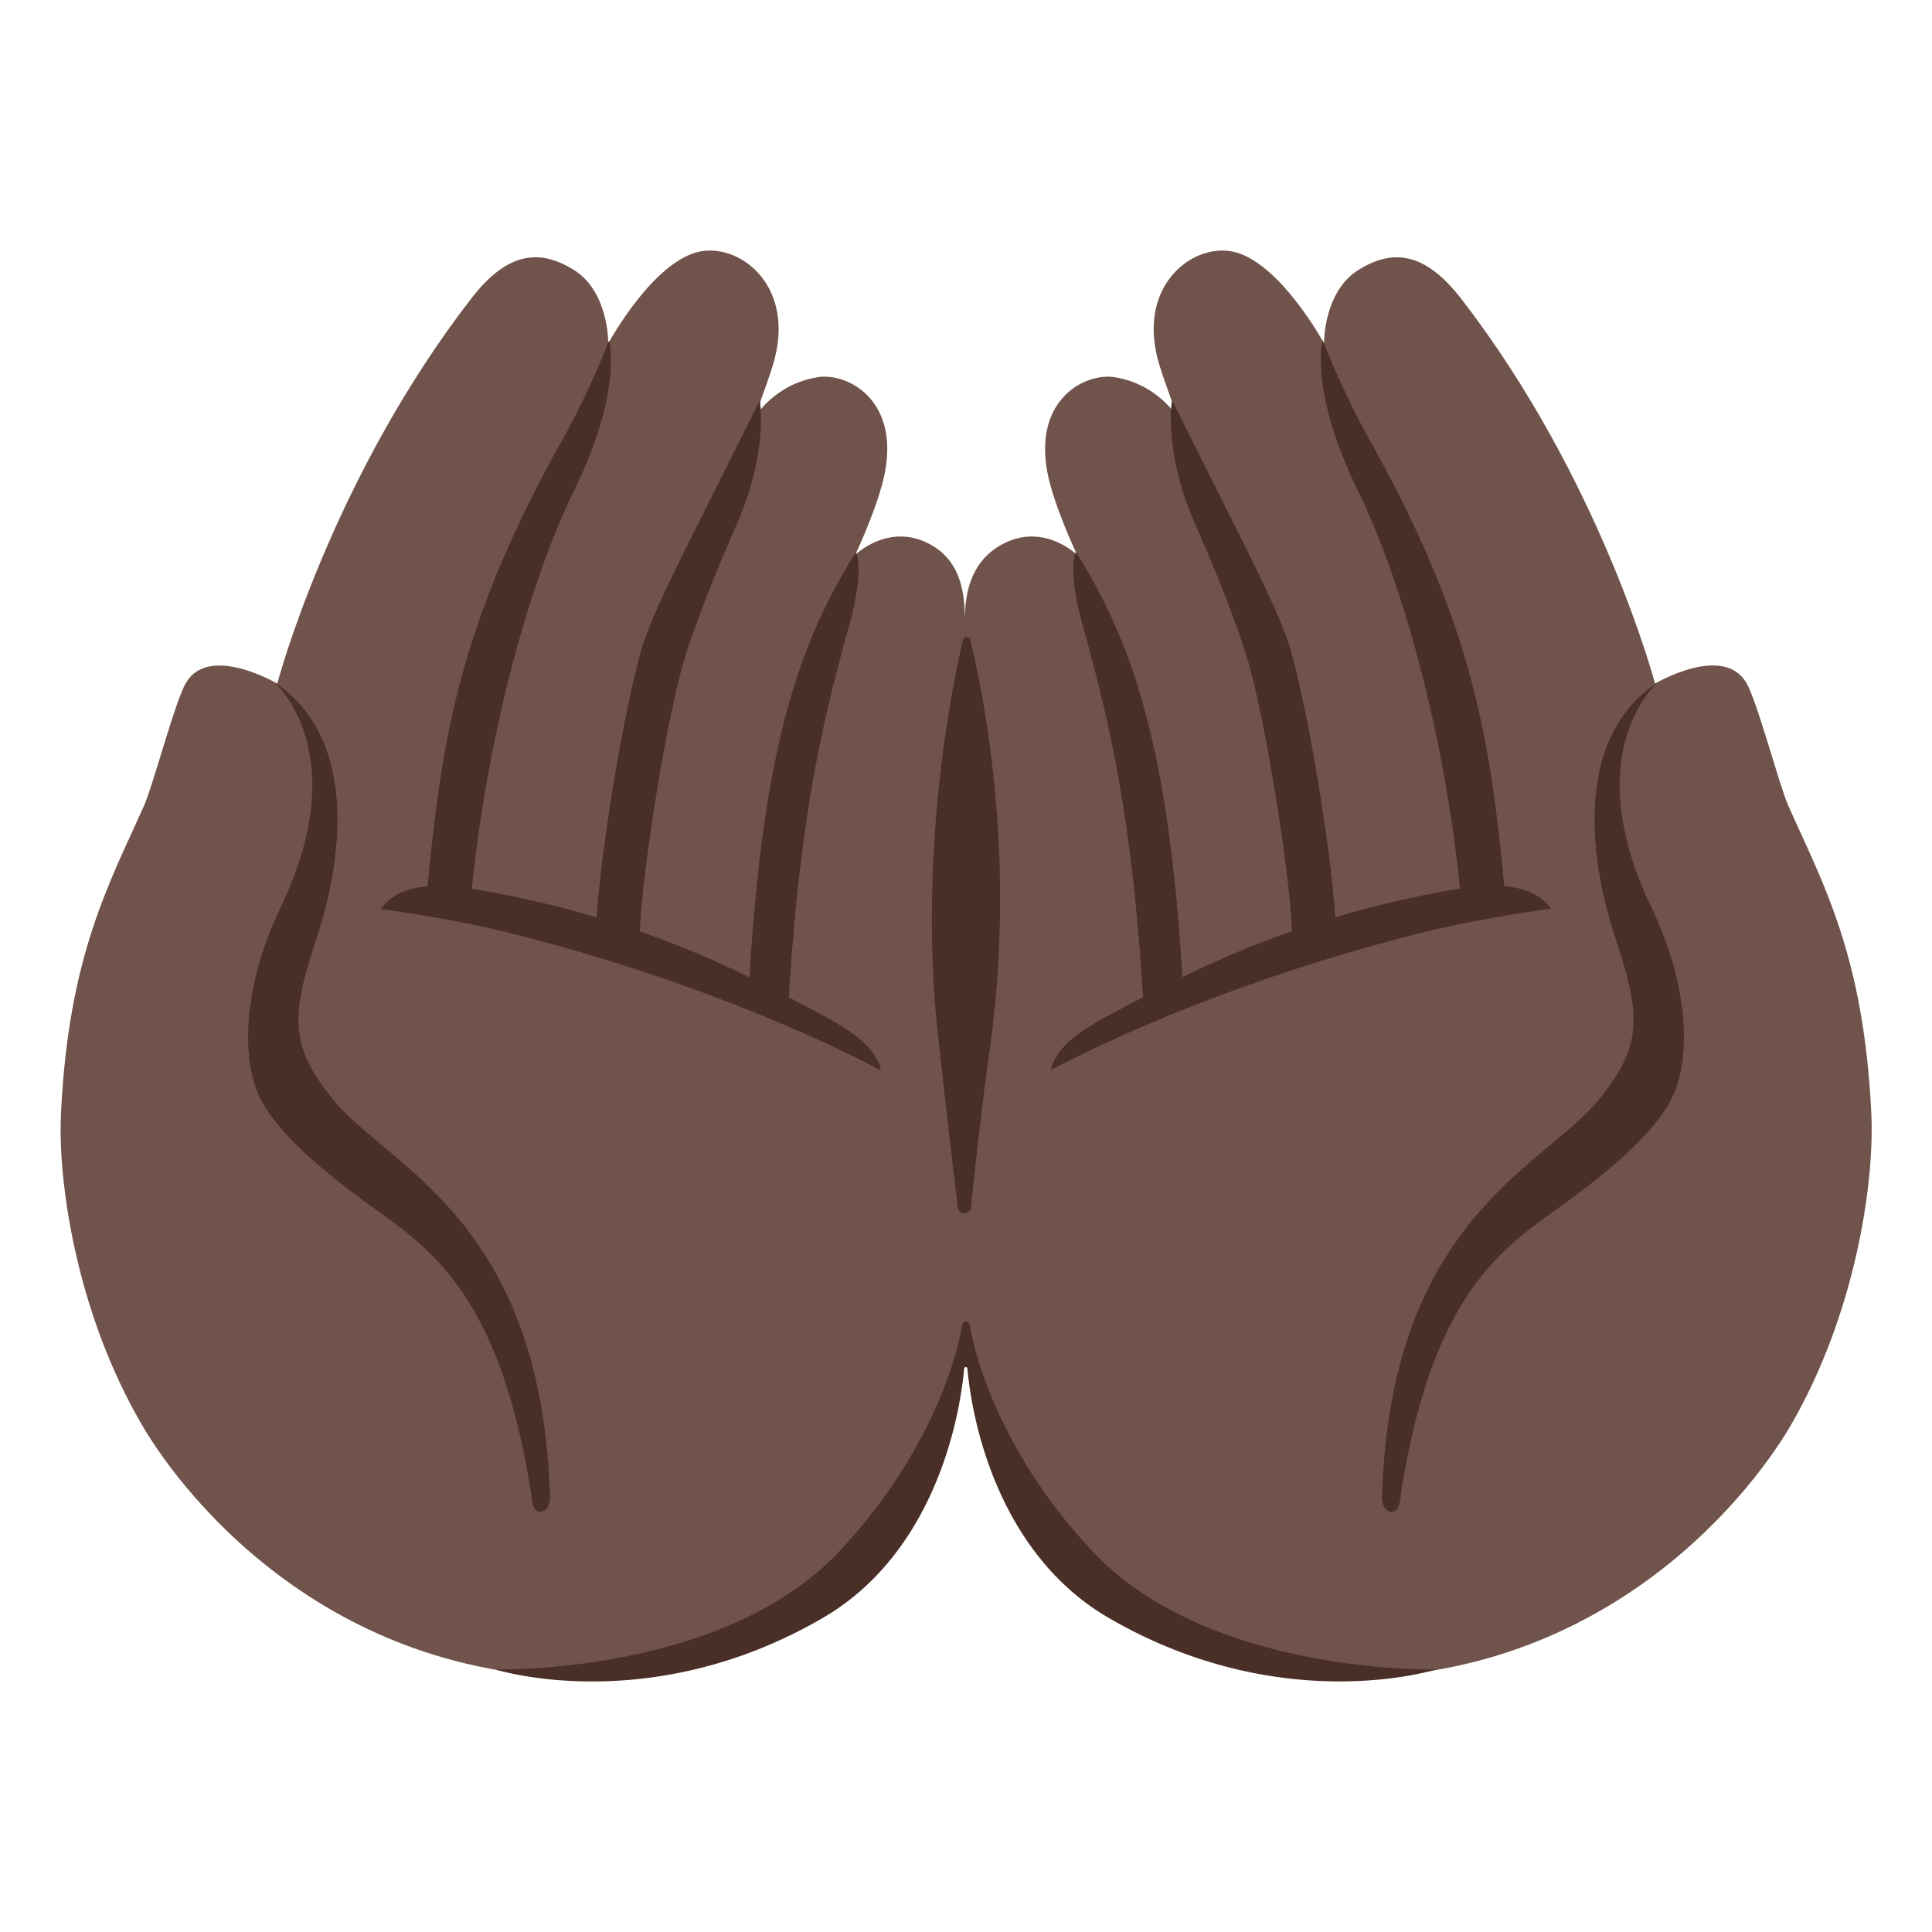<svg xmlns="http://www.w3.org/2000/svg" width="1em" height="1em" viewBox="0 0 128 128"><path fill="#70534A" d="M123.98 73.78c-.5-10.49-3.21-15.25-5.5-20.4c-.61-1.37-2.05-6.9-2.78-8.14c-1.54-2.62-6.05.05-6.05.05s-3.56-13.5-12.86-25.52c-2.43-3.13-4.57-3.26-6.77-1.9c-2.35 1.45-2.3 4.88-2.3 4.88s-3.01-5.55-6.15-6.1c-2.71-.47-6.35 2.42-4.74 7.59c.37 1.2 1.22 3.46 1.22 3.46s-1.29-2.24-4.2-2.71c-1.92-.31-5.35 1.42-4.47 6.25c.41 2.21 1.98 5.52 1.98 5.52s-2.05-2.01-4.63-.86c-1.92.86-2.77 2.58-2.8 4.95h-.01c-.01-2.37-.71-4.09-2.63-4.95c-2.57-1.15-4.63.86-4.63.86s1.57-3.3 1.98-5.52c.89-4.83-2.55-6.56-4.47-6.25c-2.91.47-4.2 2.71-4.2 2.71s.85-2.26 1.22-3.46c1.61-5.17-2.03-8.06-4.74-7.59c-3.14.55-6.15 6.1-6.15 6.1s.05-3.43-2.3-4.88c-2.21-1.36-4.35-1.24-6.77 1.9c-9.3 12.01-12.86 25.52-12.86 25.52s-4.52-2.66-6.05-.05c-.73 1.24-2.17 6.78-2.78 8.14c-2.29 5.15-5 9.91-5.5 20.4c-.22 4.62 1.06 13.3 5.41 20.7c2.8 4.77 12.99 17.78 31.96 16.6c13.61-.84 20.18-9.79 21.63-18.1c.4-2.31.79-4.35.79-4.35s.32 1.89.7 4.1c1.45 8.31 8.5 17.51 22.12 18.36c18.97 1.17 29.16-11.84 31.96-16.6c4.31-7.41 5.59-16.09 5.37-20.71"/><path fill="#4A2F27" d="M18.19 45.22s5.35 4.6.4 14.9c-2.57 5.35-2.64 10.29-1.25 12.84c1.39 2.55 4.84 5.25 7.9 7.42c3.91 2.79 8 6.26 9.95 18.55c0 0 0 1.23.59 1.23c.67 0 .66-.98.66-.98c-.56-18.44-10.72-21.84-14.38-26.34c-2.95-3.64-2.76-5.6-1.04-10.84c1.72-5.24 2.66-13.15-2.83-16.78"/><path fill="#4A2F27" d="M57.01 68.88c-.92-.8-2.51-1.64-4.75-2.8c.7-11.41 2.08-17.78 3.94-24.42c1.13-4.02.51-5.07.51-5.07c-4.18 6.58-6.19 14.06-7.06 28.16a64.631 64.631 0 0 0-7.25-3.04c.11-3.82 1.75-14.05 2.92-17.96c.52-1.74 1.77-5.11 3.48-9c2.14-4.84 1.54-8.22 1.54-8.22l-3.71 7.42c-1.88 3.74-3.5 6.98-4.1 8.97c-1.1 3.69-2.7 13.1-3 17.86a60 60 0 0 0-4.26-1.11c-1.52-.34-2.85-.61-4.01-.78c1-9.93 3.69-20.1 6.8-26.45c3.21-6.55 2.3-9.89 2.3-9.89s-1.42 3.69-3.38 7.09l-.46.84c-5.93 11.03-7.24 18.12-8.19 28.25c-1.39.1-2.4.55-3.1 1.49c0 0 4.59.62 8.13 1.49c15.11 3.73 25 9.21 25 9.21s-.07-.93-1.35-2.04m52.8-23.66s-5.35 4.6-.4 14.9c2.57 5.35 2.64 10.29 1.25 12.84c-1.39 2.55-4.84 5.25-7.9 7.42c-3.91 2.79-8 6.26-9.95 18.55c0 0 0 1.23-.59 1.23c-.67 0-.66-.98-.66-.98c.56-18.44 10.72-21.84 14.38-26.34c2.95-3.64 2.76-5.6 1.04-10.84c-1.72-5.24-2.66-13.15 2.83-16.78"/><path fill="#4A2F27" d="M99.66 58.72c-.95-10.13-2.25-17.22-8.19-28.25l-.46-.84c-1.96-3.4-3.38-7.09-3.38-7.09s-.9 3.34 2.3 9.89c3.11 6.35 5.8 16.52 6.8 26.45c-1.17.17-2.49.44-4.01.78c-1.48.33-2.9.71-4.26 1.11c-.29-4.76-1.9-14.17-3-17.86c-.59-1.99-2.22-5.22-4.1-8.97c-2.19-4.36-3.71-7.42-3.71-7.42s-.6 3.38 1.54 8.22c1.72 3.88 2.96 7.25 3.48 9c1.16 3.91 2.8 14.14 2.92 17.96c-2.66.93-5.08 1.97-7.25 3.04c-.88-14.1-2.88-21.57-7.06-28.16c0 0-.62 1.05.51 5.07c1.86 6.64 3.24 13 3.94 24.42c-2.24 1.16-3.83 2-4.75 2.8c-1.28 1.11-1.35 2.03-1.35 2.03s9.89-5.49 25-9.21c3.54-.87 8.13-1.49 8.13-1.49c-.7-.93-1.71-1.38-3.1-1.48m-27.24 44.1c-5.44-5.76-7.64-11.88-8.18-15.06a.248.248 0 0 0-.49 0c-.53 3.17-2.73 9.29-8.18 15.06c-7.73 8.19-22.77 7.78-22.77 7.78s10.26 3.28 21.75-3.43c6.48-3.78 8.84-11.37 9.33-16.5c.01-.13.2-.13.21 0c.49 5.13 2.85 12.72 9.33 16.5c11.5 6.7 21.75 3.43 21.75 3.43s-15.02.41-22.75-7.78m-8.97-22.83c.06.53.83.52.88 0c.32-3.1.8-7.37 1.25-10.56c1.82-12.82-.51-23.84-1.3-27.04c-.06-.25-.42-.25-.48 0c-.74 3.18-2.95 14.02-1.67 26.07c.27 2.47.88 7.79 1.32 11.53"/></svg>
